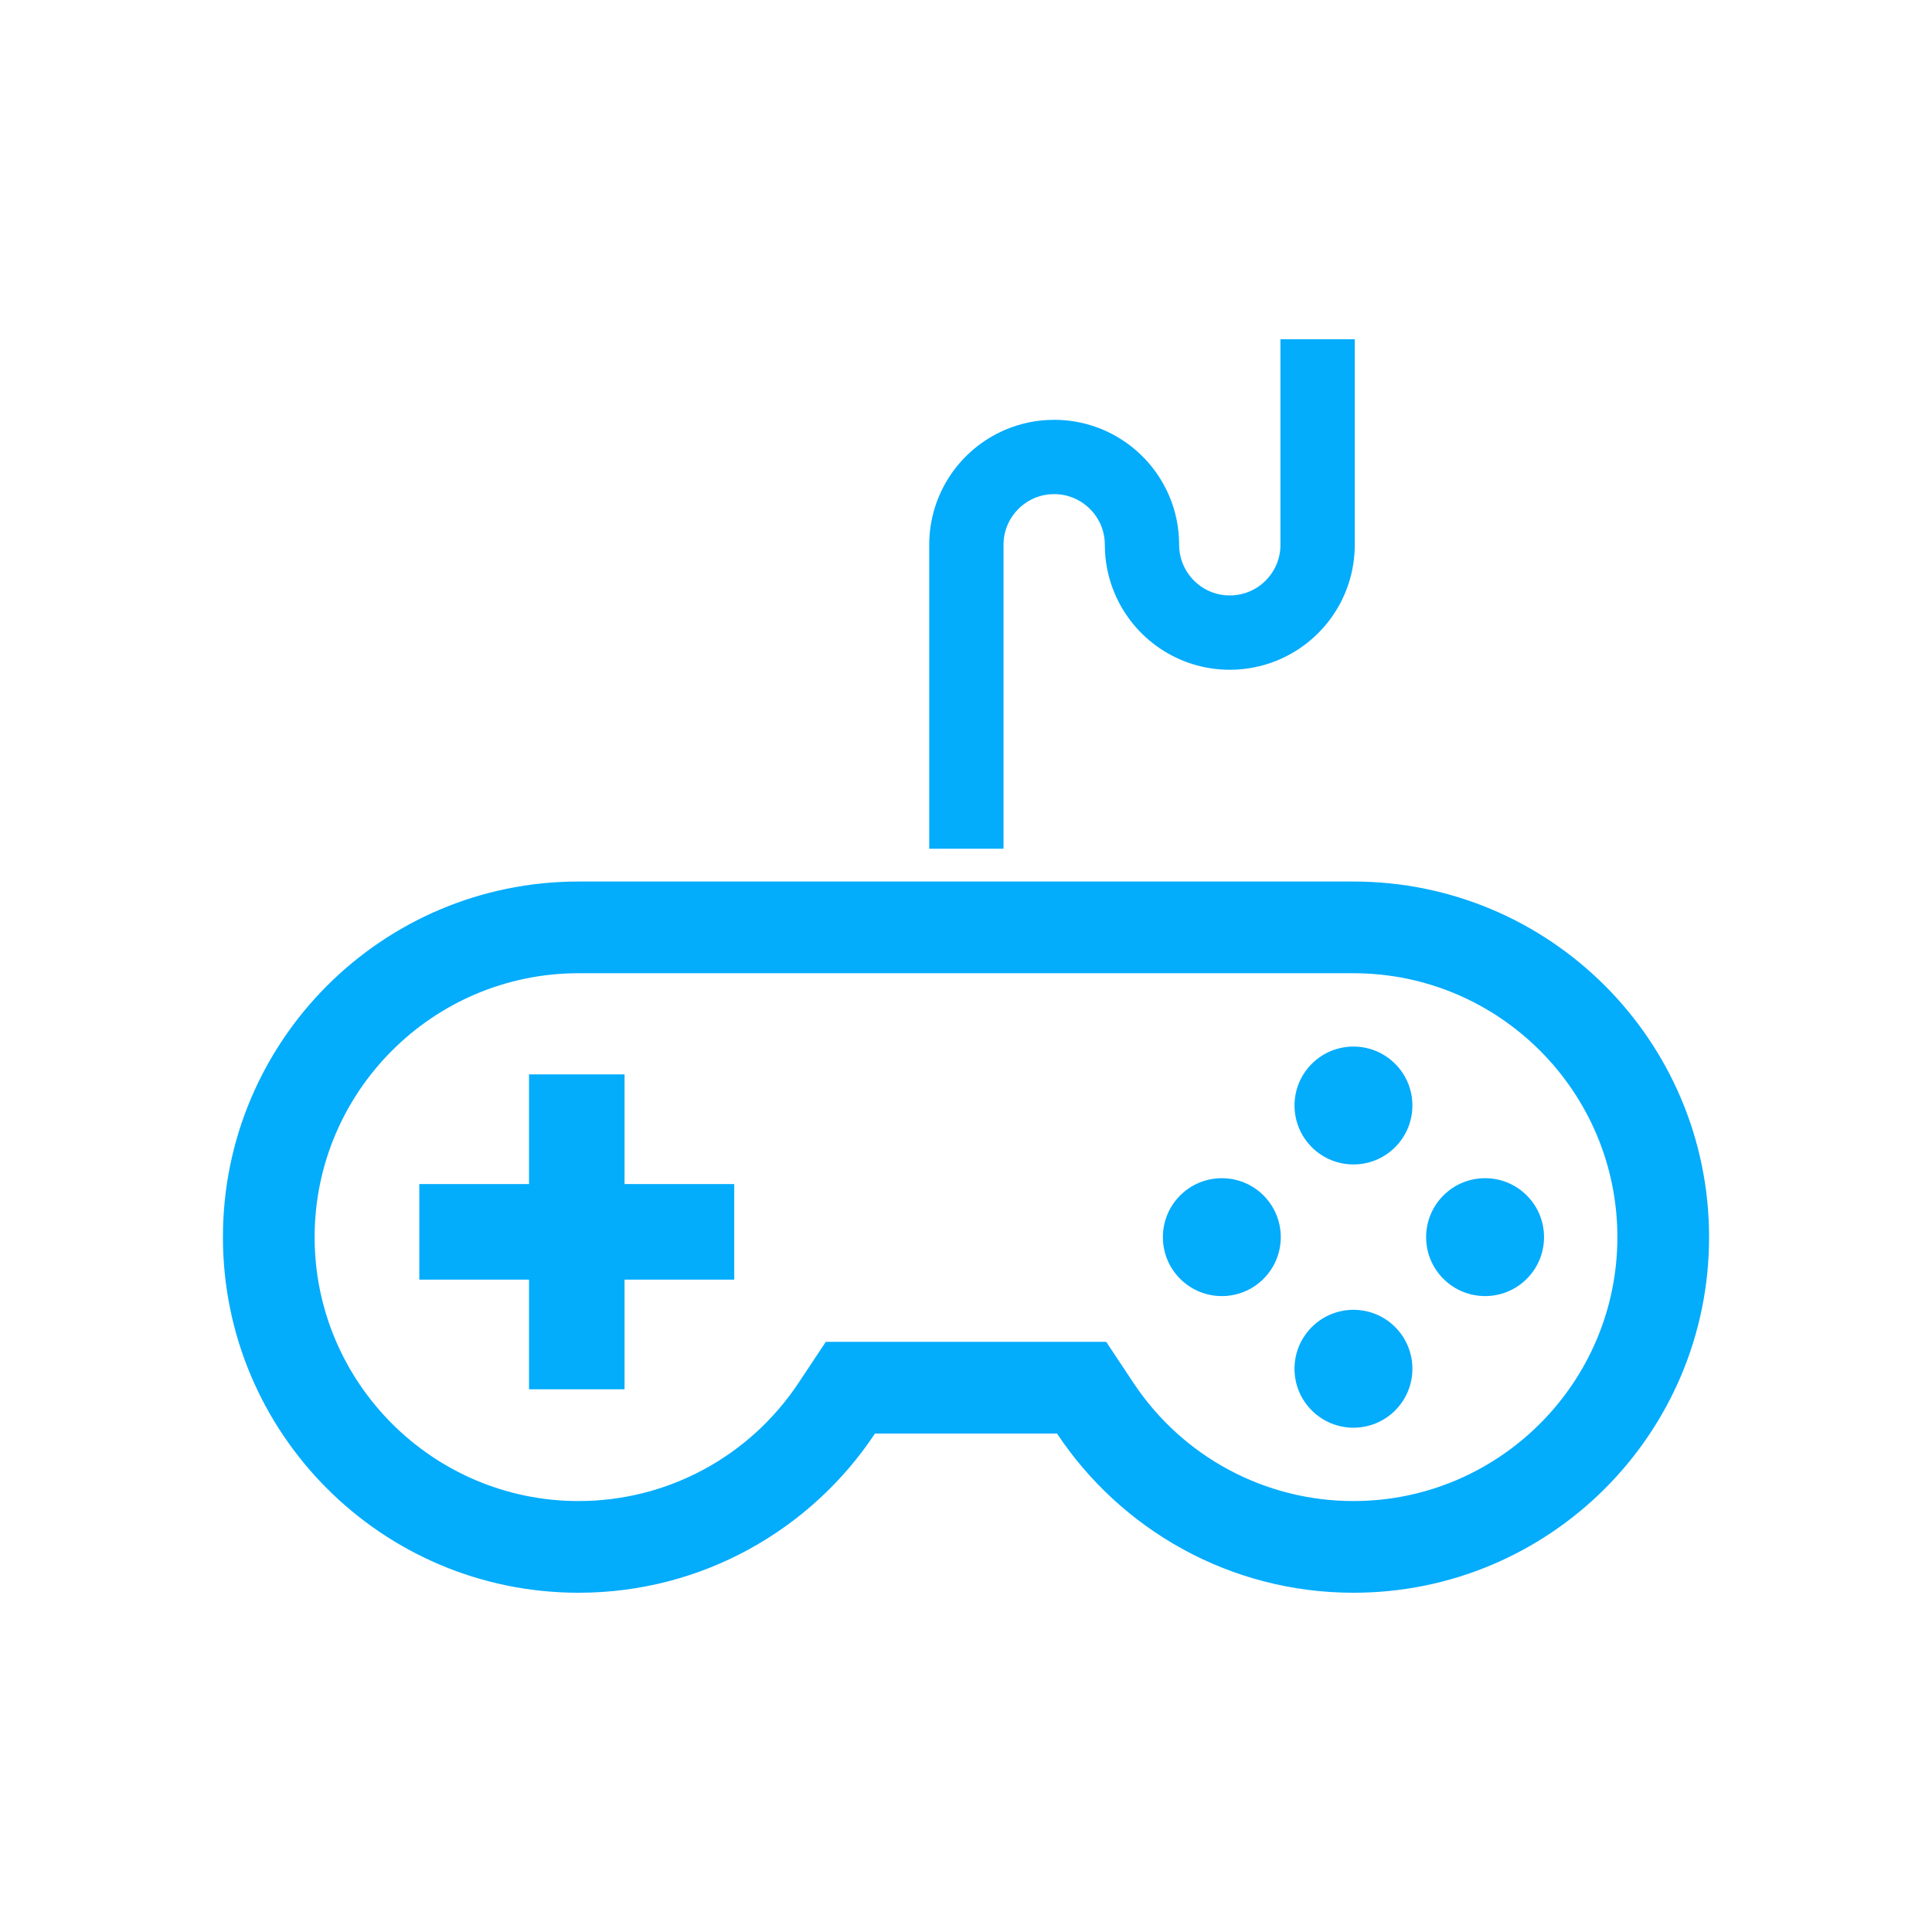 <!DOCTYPE svg PUBLIC "-//W3C//DTD SVG 1.1//EN" "http://www.w3.org/Graphics/SVG/1.1/DTD/svg11.dtd">
<!-- Uploaded to: SVG Repo, www.svgrepo.com, Transformed by: SVG Repo Mixer Tools -->
<svg height="64px" width="64px" version="1.1" id="_x32_" xmlns="http://www.w3.org/2000/svg" xmlns:xlink="http://www.w3.org/1999/xlink" viewBox="-76.8 -76.8 665.60 665.60" xml:space="preserve" fill="#000000">
<g id="SVGRepo_bgCarrier" stroke-width="0"/>
<g id="SVGRepo_tracerCarrier" stroke-linecap="round" stroke-linejoin="round"/>
<g id="SVGRepo_iconCarrier"> <style type="text/css"> .st0{fill:#04acfc;} </style> <g> <path class="st0" d="M389.488,226.899H122.512C54.854,226.899,0,281.746,0,349.412c0,67.658,54.854,122.512,122.512,122.512 c42.653,0,80.199-21.812,102.135-54.854h62.706c21.936,33.042,59.49,54.854,102.135,54.854C457.154,471.924,512,417.07,512,349.412 C512,281.746,457.154,226.899,389.488,226.899z M389.488,440.332c-30.535,0-58.881-15.226-75.818-40.74l-9.372-14.115h-16.945 h-62.706h-16.945l-9.371,14.115c-16.938,25.514-45.282,40.74-75.819,40.74c-50.134,0-90.92-40.786-90.92-90.92 c0-50.134,40.786-90.921,90.92-90.921h266.976c50.134,0,90.92,40.786,90.92,90.921 C480.408,399.545,439.622,440.332,389.488,440.332z"/> <path class="st0" d="M268.927,110.897c0-2.46,0.486-4.72,1.366-6.803c1.311-3.116,3.548-5.8,6.332-7.69 c2.8-1.89,6.085-2.97,9.757-2.97c2.437,0,4.705,0.494,6.788,1.373c3.116,1.311,5.799,3.533,7.689,6.333 c1.882,2.8,2.97,6.085,2.97,9.756c0,5.893,1.203,11.593,3.394,16.752c3.278,7.744,8.716,14.292,15.58,18.928 c6.849,4.643,15.21,7.374,24.08,7.366c5.916,0,11.616-1.211,16.768-3.394c7.728-3.278,14.284-8.716,18.92-15.58 c4.643-6.857,7.366-15.21,7.366-24.072v-70.82h-25.607v70.82c0,2.437-0.478,4.705-1.357,6.78c-1.319,3.124-3.556,5.808-6.333,7.69 c-2.808,1.881-6.093,2.969-9.757,2.969c-2.436,0-4.705-0.486-6.787-1.365c-3.116-1.311-5.8-3.548-7.682-6.333 c-1.889-2.8-2.977-6.1-2.992-9.741c0.016-5.924-1.188-11.616-3.378-16.768c-3.279-7.744-8.716-14.292-15.58-18.928 c-6.864-4.651-15.21-7.374-24.08-7.366c-5.909-0.008-11.608,1.203-16.768,3.394c-7.743,3.263-14.292,8.716-18.927,15.58 c-4.644,6.857-7.359,15.21-7.359,24.088v104.71h25.599V110.897z"/> <polygon class="st0" points="138.363,293.338 105.452,293.338 105.452,331.124 67.658,331.124 67.658,364.051 105.452,364.051 105.452,401.829 138.363,401.829 138.363,364.051 176.156,364.051 176.156,331.124 138.363,331.124 "/> <path class="st0" d="M375.126,289.698c-7.937,7.929-7.921,20.794,0,28.723c7.936,7.929,20.794,7.929,28.716,0 c7.936-7.929,7.936-20.794,0-28.723C395.92,281.769,383.063,281.769,375.126,289.698z"/> <path class="st0" d="M329.774,335.05c-7.929,7.929-7.929,20.794,0,28.723c7.937,7.929,20.794,7.929,28.723,0 c7.93-7.929,7.93-20.794,0-28.731C350.568,327.121,337.711,327.121,329.774,335.05z"/> <path class="st0" d="M375.126,380.402c-7.937,7.929-7.937,20.786,0,28.715c7.936,7.929,20.794,7.929,28.716,0.008 c7.936-7.937,7.936-20.794,0-28.739C395.92,372.457,383.063,372.473,375.126,380.402z"/> <path class="st0" d="M449.193,335.05c-7.921-7.929-20.786-7.929-28.723,0c-7.937,7.929-7.937,20.794,0,28.723 c7.937,7.929,20.802,7.929,28.723,0C457.123,355.844,457.123,342.979,449.193,335.05z"/> </g> </g>
</svg>